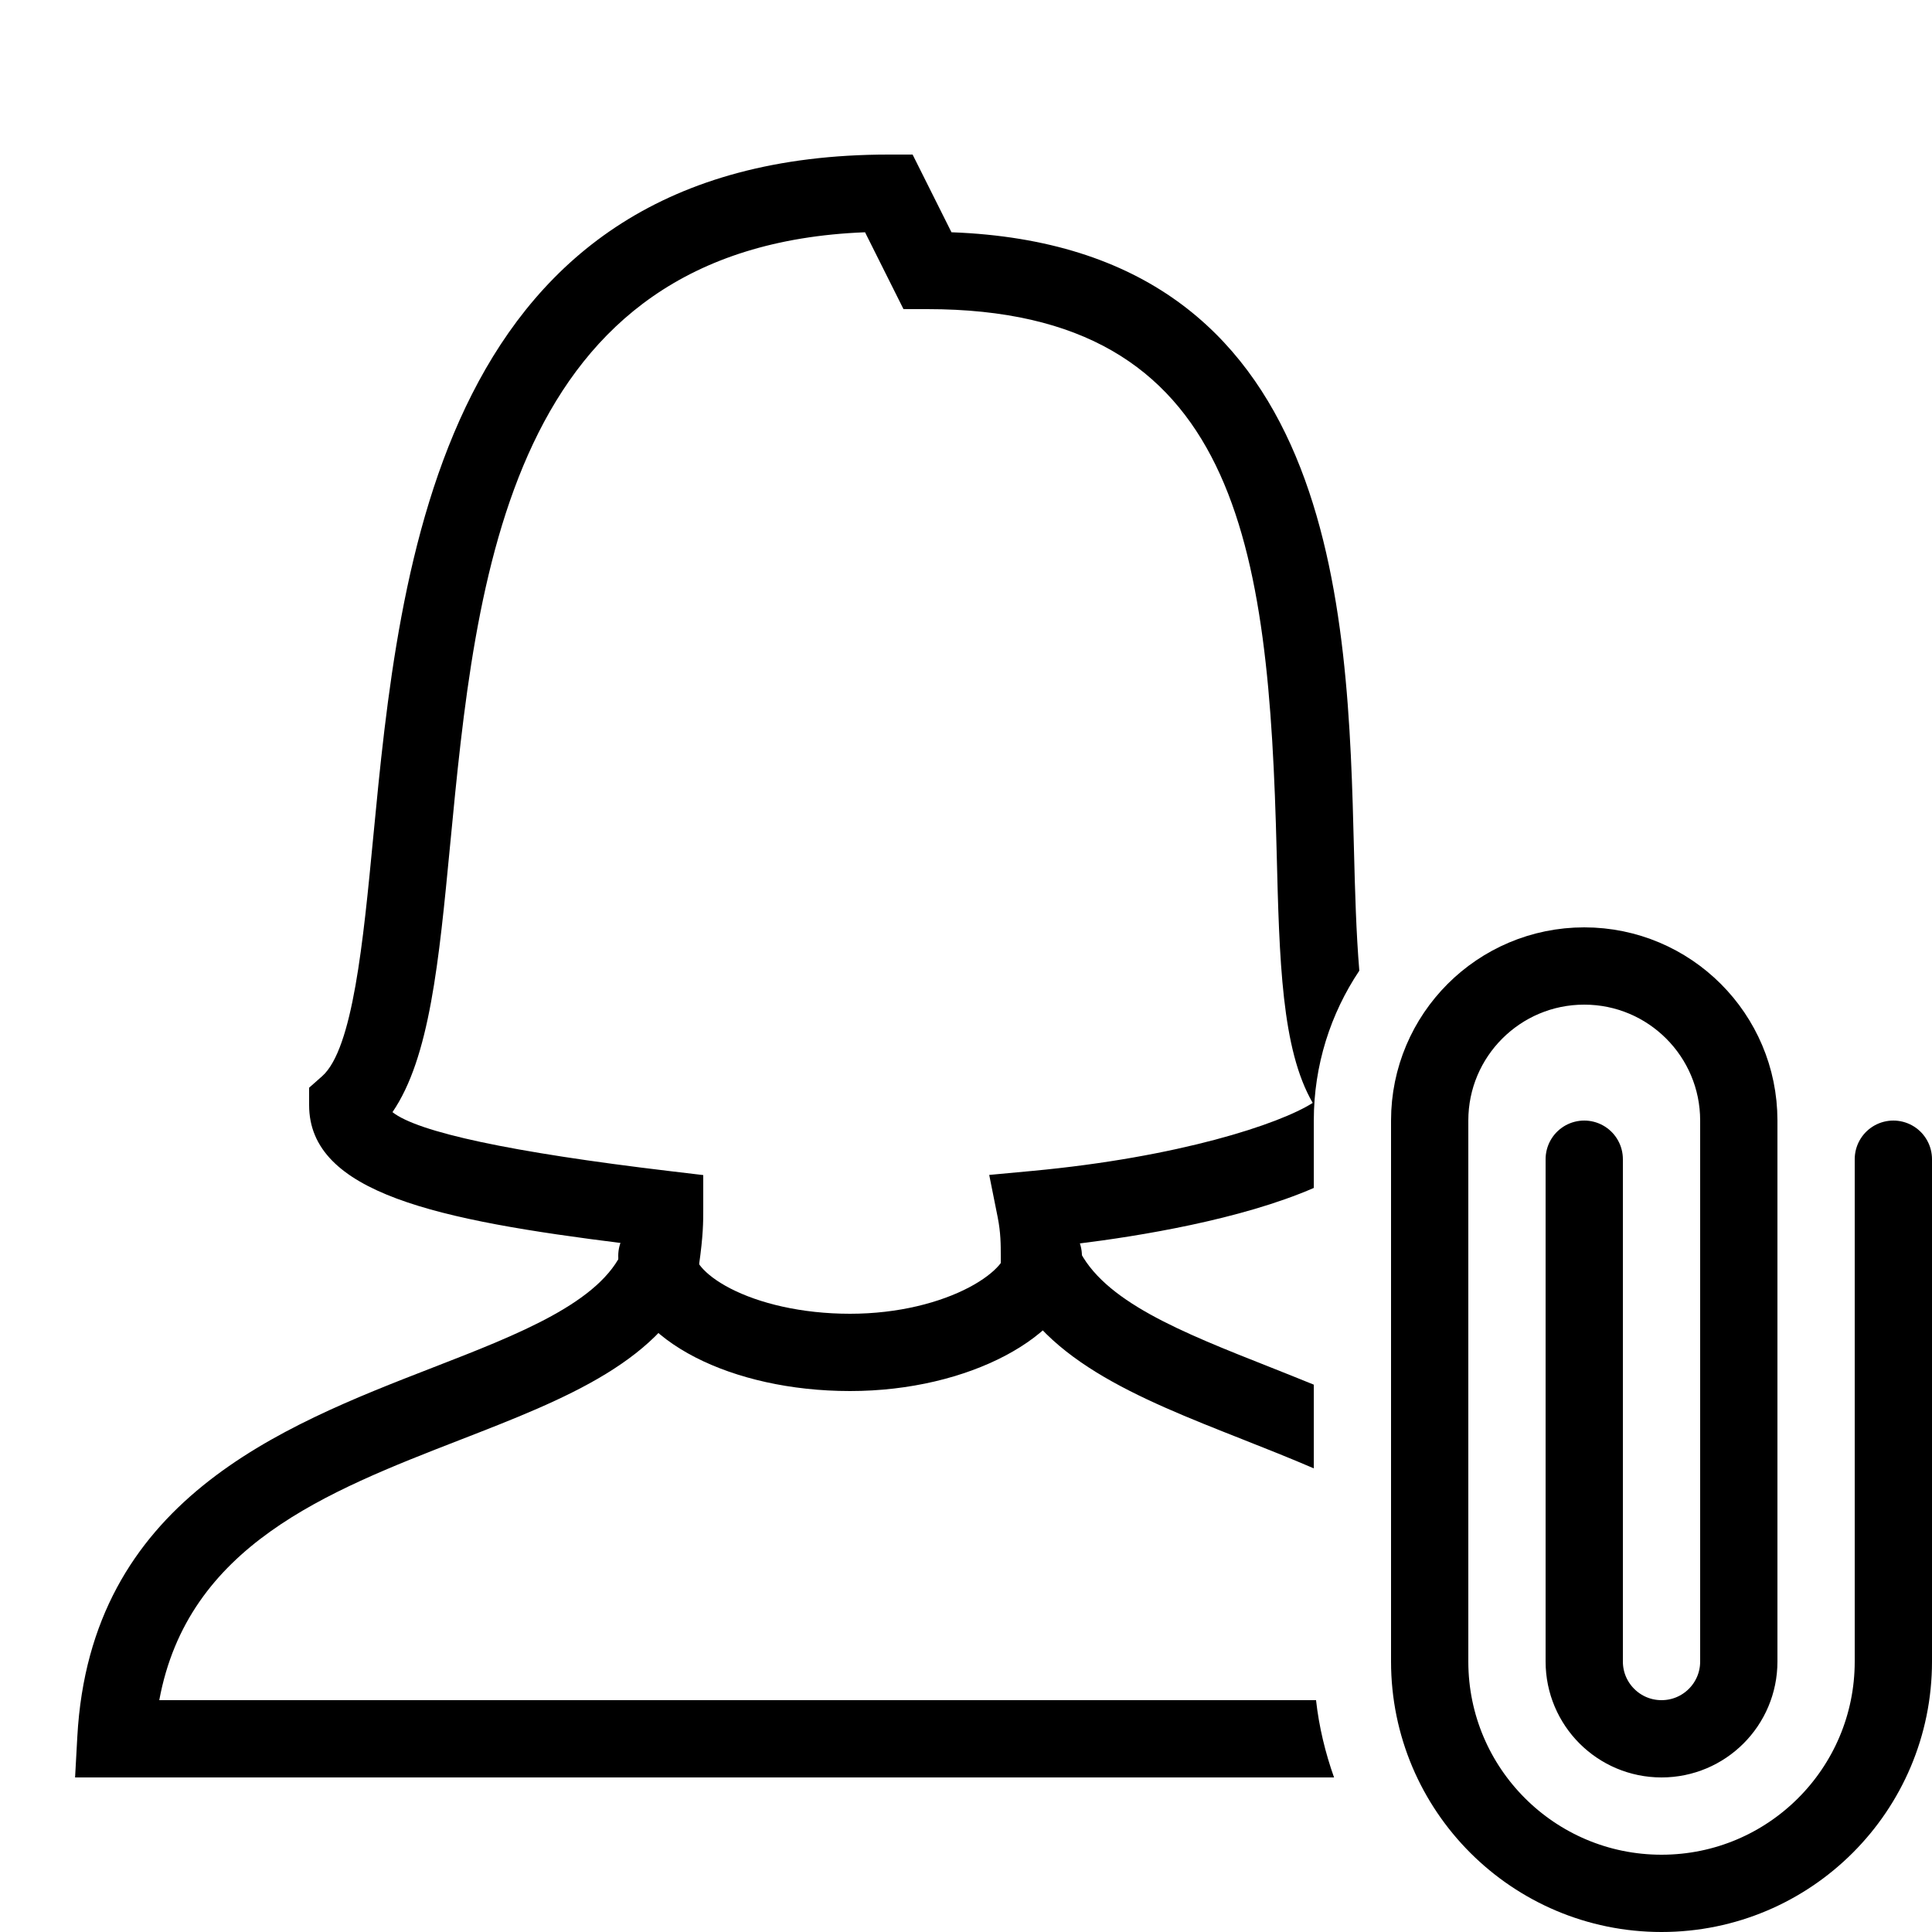 <?xml version="1.0" encoding="iso-8859-1"?><!-- Generator: Adobe Illustrator 23.0.3, SVG Export Plug-In . SVG Version: 6.00 Build 0)  --><svg xmlns="http://www.w3.org/2000/svg" xmlns:xlink="http://www.w3.org/1999/xlink" viewBox="0 0 50 50" width="500px" height="500px"><path style="fill:none;stroke:#000000;stroke-width:2;stroke-linecap:round;stroke-miterlimit:10;" d="M27,32.5c0,1.2-2.2,2.5-5,2.5s-5-1.2-5-2.5"/><path style="fill:none;stroke:#000000;stroke-width:2;stroke-linecap:round;stroke-miterlimit:10;" d="M41,30v13c0,1.105,0.895,2,2,2h0c1.105,0,2-0.895,2-2V29c0-2.209-1.791-4-4-4h0c-2.209,0-4,1.791-4,4v14c0,3.314,2.686,6,6,6h0c3.314,0,6-2.686,6-6V30"/><g><path d="M34.059,44H4.122c0.739-3.999,4.323-5.391,7.797-6.741c2.717-1.056,5.283-2.053,6.119-4.313l0.052-0.205c0.11-0.771,0.11-1.127,0.11-1.442v-0.888l-0.882-0.105c-4.104-0.488-6.508-1.007-7.161-1.524c0.963-1.405,1.201-3.882,1.492-6.913c0.664-6.92,1.488-15.498,10.738-15.858L23.382,8H24c8.049,0,8.841,6.093,9.04,14.059c0.07,2.795,0.127,5.097,0.933,6.484c-0.856,0.547-3.467,1.408-7.266,1.761l-1.106,0.103l0.218,1.089C25.9,31.899,25.9,32.218,25.9,32.5v0.185l0.066,0.173c0.879,2.295,3.456,3.313,6.183,4.389c0.62,0.245,1.242,0.491,1.852,0.754v-2.166c-0.377-0.154-0.752-0.303-1.117-0.448c-2.321-0.917-4.338-1.713-4.984-3.091c0-0.035-0.001-0.072-0.002-0.11c1.558-0.192,4.213-0.62,6.103-1.442V29c0-1.434,0.435-2.768,1.178-3.879c-0.081-0.968-0.112-2.066-0.138-3.112C34.883,15.761,34.65,6.382,24.624,6.011L23.618,4H23C11.355,4,10.334,14.639,9.658,21.679c-0.258,2.688-0.525,5.467-1.321,6.173L8,28.15v0.45c0,2.28,3.329,2.978,8.147,3.579c-0.006,0.051-0.013,0.106-0.021,0.165c-0.58,1.361-2.695,2.183-4.931,3.051c-3.947,1.533-8.858,3.441-9.194,9.55L1.943,46h32.582C34.299,45.362,34.136,44.694,34.059,44z"/></g></svg>